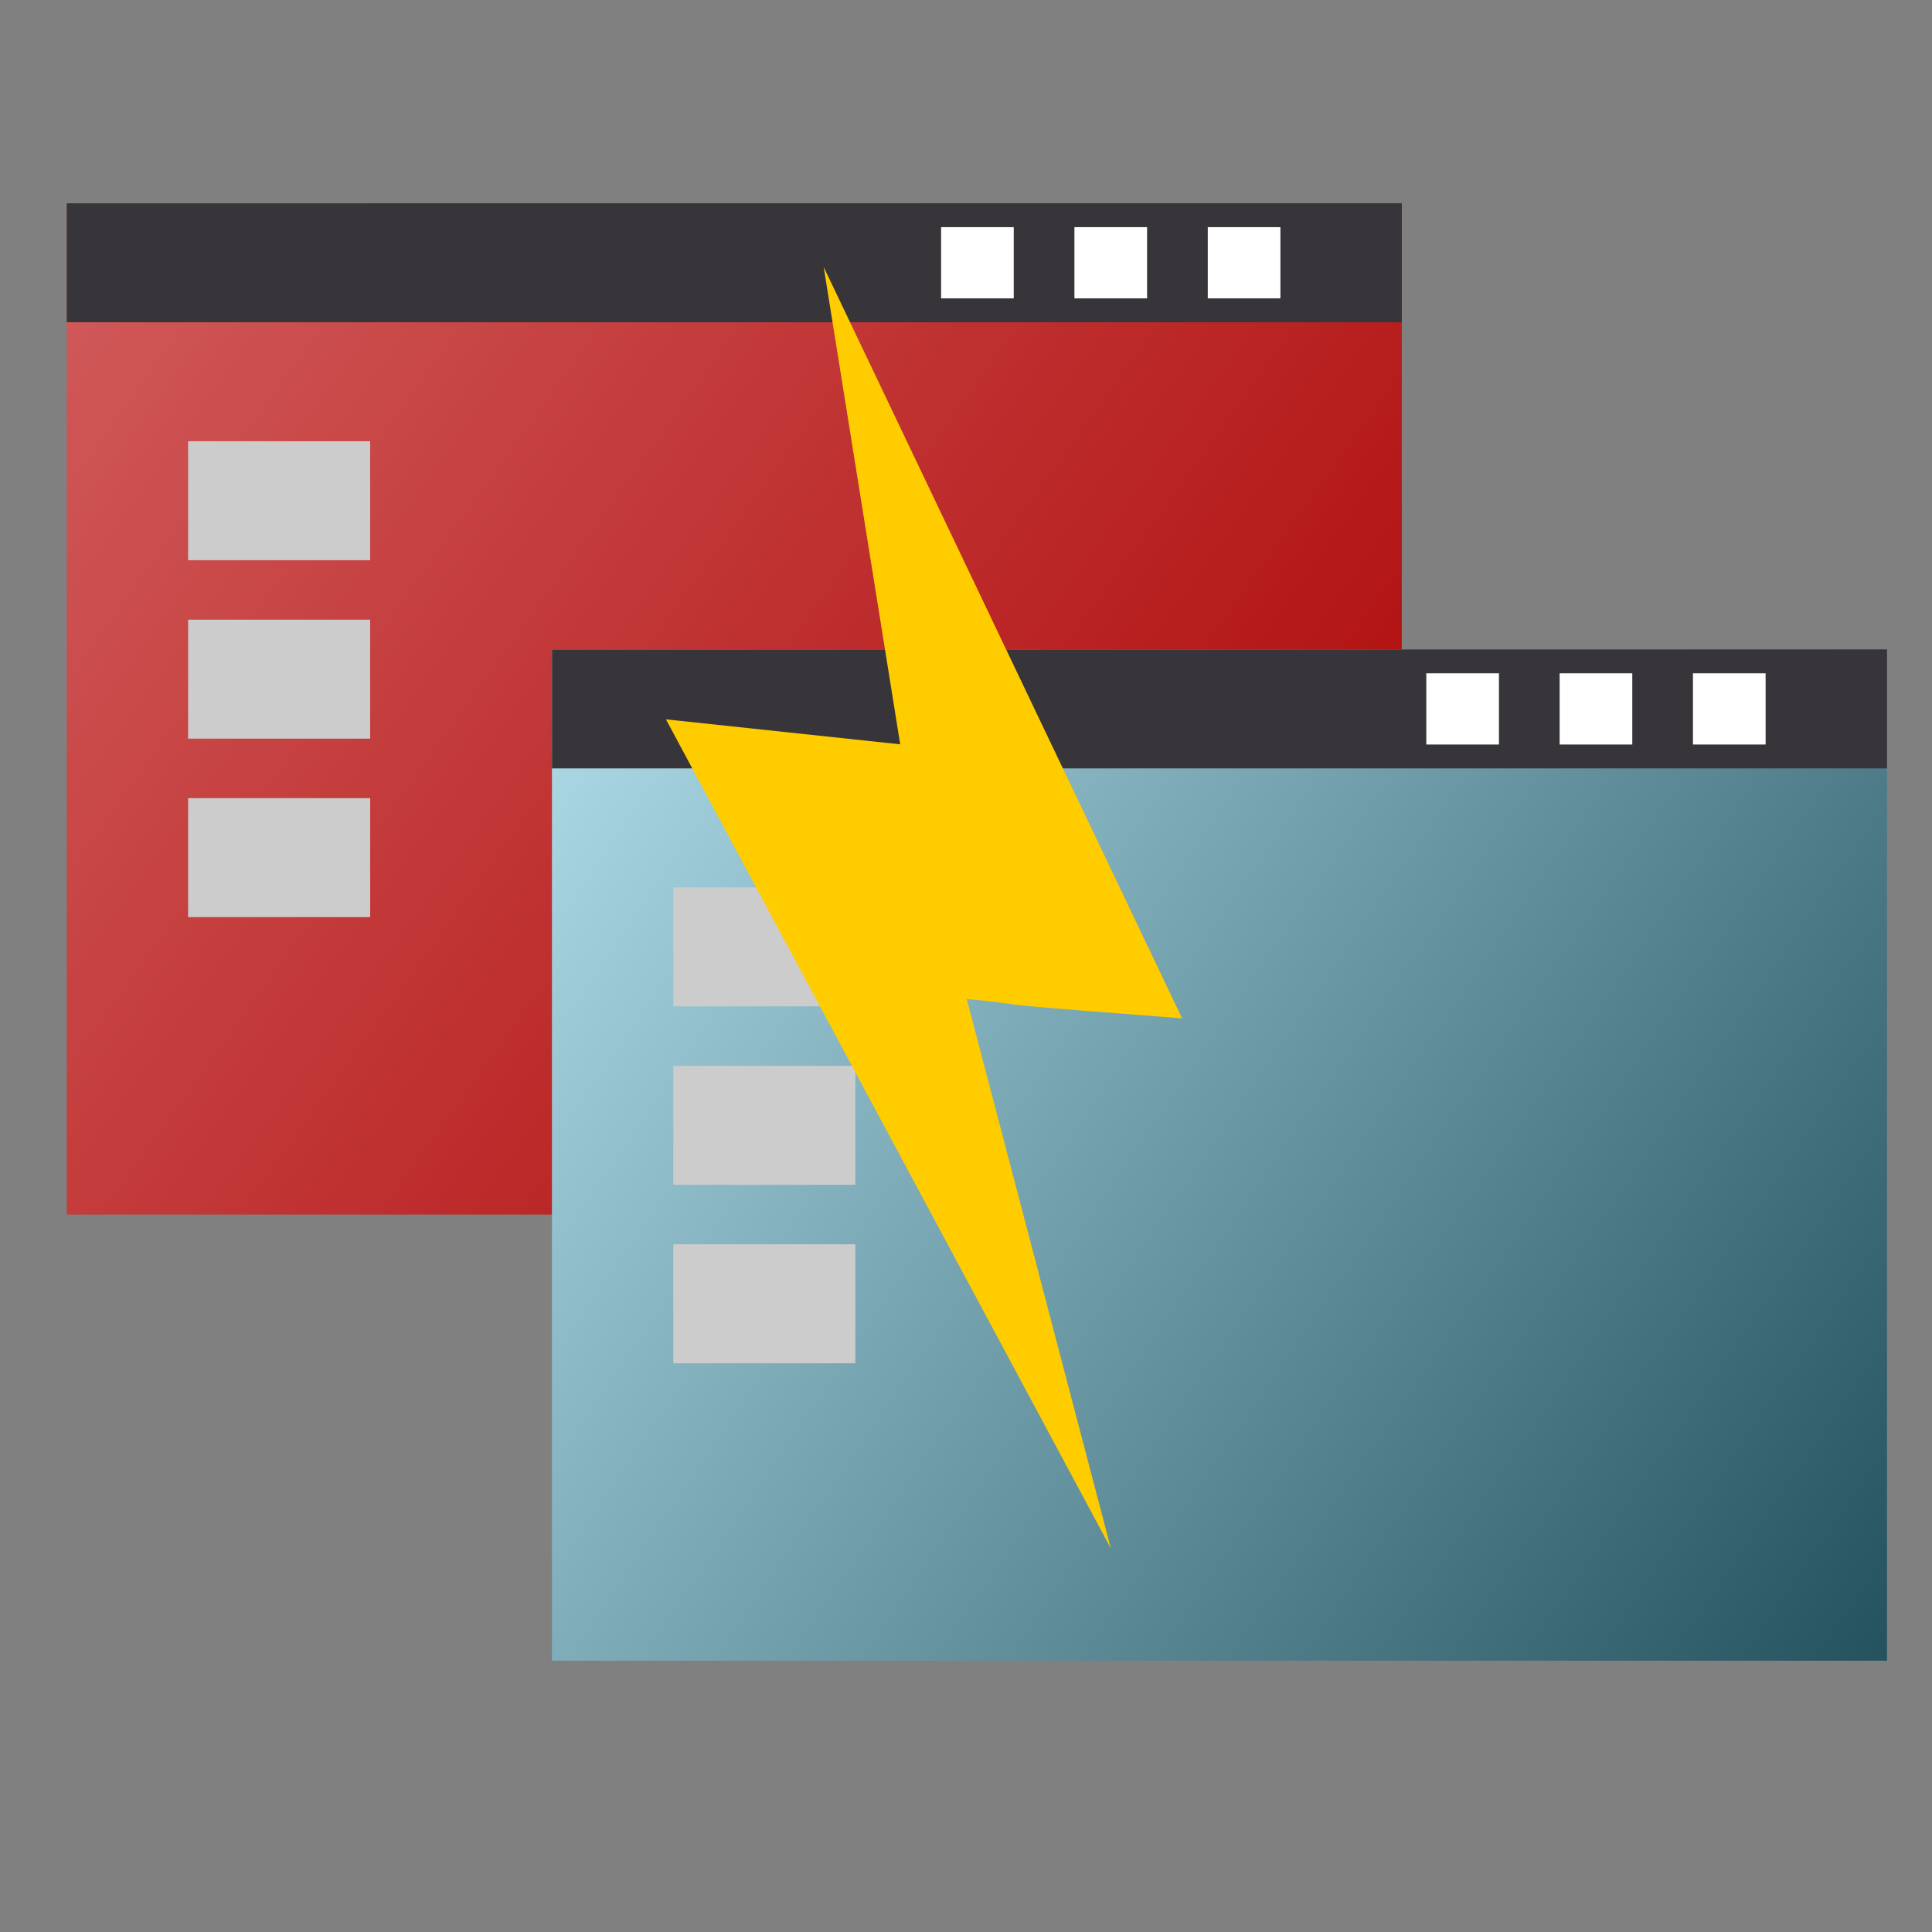 <?xml version="1.0" encoding="UTF-8" standalone="no"?>
<svg
   xmlns:dc="http://purl.org/dc/elements/1.1/"
   xmlns:cc="http://creativecommons.org/ns#"
   xmlns:rdf="http://www.w3.org/1999/02/22-rdf-syntax-ns#"
   xmlns:svg="http://www.w3.org/2000/svg"
   xmlns="http://www.w3.org/2000/svg"
   xmlns:xlink="http://www.w3.org/1999/xlink"
   xmlns:sodipodi="http://sodipodi.sourceforge.net/DTD/sodipodi-0.dtd"
   xmlns:inkscape="http://www.inkscape.org/namespaces/inkscape"
   viewBox="0 0 128 128"
   id="svg2"
   version="1.1"
   inkscape:version="0.91 r"
   width="100%"
   height="100%"
   sodipodi:docname="putty.svg">
  <rect x="0" y="0" width="128" height="128" fill="#808080" stroke="none"/>
  <sodipodi:namedview
     pagecolor="#ffffff"
     bordercolor="#666666"
     borderopacity="1"
     objecttolerance="10"
     gridtolerance="10"
     guidetolerance="10"
     inkscape:pageopacity="0"
     inkscape:pageshadow="2"
     inkscape:window-width="1066"
     inkscape:window-height="612"
     id="namedview67"
     showgrid="false"
     fit-margin-top="0"
     fit-margin-left="0"
     fit-margin-right="0"
     fit-margin-bottom="0"
     inkscape:zoom="1.7383041"
     inkscape:cx="47.98026"
     inkscape:cy="8.2872528"
     inkscape:window-x="157"
     inkscape:window-y="87"
     inkscape:window-maximized="0"
     inkscape:current-layer="svg2" />
  <defs
     id="defs4">
    <linearGradient
       inkscape:collect="always"
       id="linearGradient3387">
      <stop
         style="stop-color:#c0274b;stop-opacity:1;"
         offset="0"
         id="stop3389" />
      <stop
         id="stop3395"
         offset="0.043"
         style="stop-color:#d35f5f;stop-opacity:1" />
      <stop
         style="stop-color:#aa0000;stop-opacity:1"
         offset="0.799"
         id="stop3397" />
      <stop
         style="stop-color:#d35f5f;stop-opacity:1"
         offset="1"
         id="stop3391" />
    </linearGradient>
    <linearGradient
       inkscape:collect="always"
       id="linearGradient3375">
      <stop
         style="stop-color:#2980b9;stop-opacity:1;"
         offset="0"
         id="stop3377" />
      <stop
         id="stop3385"
         offset="0.109"
         style="stop-color:#164450;stop-opacity:1" />
      <stop
         id="stop3383"
         offset="0.844"
         style="stop-color:#afdde9;stop-opacity:1" />
      <stop
         style="stop-color:#2980b9;stop-opacity:0;"
         offset="1"
         id="stop3379" />
    </linearGradient>
    <linearGradient
       id="linearGradient3764"
       x1="1"
       x2="47"
       gradientUnits="userSpaceOnUse"
       gradientTransform="matrix(0,-1,1,0,-1.5e-6,48)">
      <stop
         stop-color="#e4e4e4"
         stop-opacity="1"
         id="stop7" />
      <stop
         offset="1"
         stop-color="#eee"
         stop-opacity="1"
         id="stop9" />
    </linearGradient>
    <clipPath
       id="clipPath-439865942">
      <g
         transform="translate(0,-1004.362)"
         id="g12">
        <path
           d="m -24,13 c 0,1.105 -0.672,2 -1.5,2 -0.828,0 -1.5,-0.895 -1.5,-2 0,-1.105 0.672,-2 1.5,-2 0.828,0 1.5,0.895 1.5,2 z"
           transform="matrix(15.333,0,0,11.5,415,878.862)"
           id="path14"
           inkscape:connector-curvature="0"
           style="fill:#1890d0" />
      </g>
    </clipPath>
    <clipPath
       id="clipPath-445363359">
      <g
         transform="translate(0,-1004.362)"
         id="g17">
        <path
           d="m -24,13 c 0,1.105 -0.672,2 -1.5,2 -0.828,0 -1.5,-0.895 -1.5,-2 0,-1.105 0.672,-2 1.5,-2 0.828,0 1.5,0.895 1.5,2 z"
           transform="matrix(15.333,0,0,11.5,415,878.862)"
           id="path19"
           inkscape:connector-curvature="0"
           style="fill:#1890d0" />
      </g>
    </clipPath>
    <linearGradient
       inkscape:collect="always"
       xlink:href="#linearGradient3375"
       id="linearGradient3381"
       x1="148.996"
       y1="126.849"
       x2="10.93"
       y2="32.505"
       gradientUnits="userSpaceOnUse" />
    <linearGradient
       inkscape:collect="always"
       xlink:href="#linearGradient3387"
       id="linearGradient3393"
       x1="-8.054"
       y1="11.795"
       x2="119.082"
       y2="103.263"
       gradientUnits="userSpaceOnUse" />
  </defs>
  <g
     id="g33"
     transform="translate(-1.441,84.677)" />
  <rect
     style="fill:url(#linearGradient3393);fill-opacity:1;stroke:none"
     id="rect907"
     width="88.45"
     height="66.999"
     x="4.422"
     y="13.468" />
  <rect
     y="13.468"
     x="4.422"
     height="7.882"
     width="88.45"
     id="rect920"
     style="fill:#37353a;fill-opacity:1;stroke:none" />
  <rect
     style="fill:none;stroke:none"
     id="rect914"
     width="9.7"
     height="7.006"
     x="12.463"
     y="29.233" />
  <rect
     style="fill:#ffffff;fill-opacity:1;stroke:none"
     id="rect825"
     width="4.813"
     height="4.718"
     x="71.184"
     y="15.05" />
  <rect
     y="15.05"
     x="80.018"
     height="4.718"
     width="4.813"
     id="rect827"
     style="fill:#ffffff;fill-opacity:1;stroke:none" />
  <path
     sodipodi:type="arc"
     style="fill:none;stroke:none"
     id="path3303"
     sodipodi:cx="43.998596"
     sodipodi:cy="1013.3622"
     sodipodi:rx="2.0013857"
     sodipodi:ry="2.0000615"
     d="m 46,1013.362 a 2.001,2 0 1 1 -4.003,0 2.001,2 0 1 1 4.003,0 z"
     transform="matrix(2.01,0,0,1.971,0.401,-1979.472)" />
  <path
     d="m 39.606,1013.362 a 1.001,1 0 1 1 -2.001,0 1.001,1 0 1 1 2.001,0 z"
     sodipodi:ry="1.0000308"
     sodipodi:rx="1.0006928"
     sodipodi:cy="1013.3622"
     sodipodi:cx="38.604973"
     id="path3305"
     style="fill:none;stroke:none"
     sodipodi:type="arc"
     transform="matrix(2.01,0,0,1.971,0.401,-1979.472)" />
  <path
     sodipodi:type="arc"
     style="fill:none;stroke:none"
     id="path3307"
     sodipodi:cx="34.210655"
     sodipodi:cy="1013.3622"
     sodipodi:rx="1.0006928"
     sodipodi:ry="1.0000308"
     d="m 35.211,1013.362 a 1.001,1 0 1 1 -2.001,0 1.001,1 0 1 1 2.001,0 z"
     transform="matrix(2.01,0,0,1.971,0.401,-1979.472)" />
  <rect
     y="15.05"
     x="62.35"
     height="4.718"
     width="4.813"
     id="rect3309"
     style="fill:#ffffff;fill-opacity:1;stroke:none" />
  <path
     d="m 27.5,1007.862 a 3.502,3.5 0 1 1 -7.005,0 3.502,3.5 0 1 1 7.005,0 z"
     sodipodi:ry="3.5001078"
     sodipodi:rx="3.502425"
     sodipodi:cy="1007.8622"
     sodipodi:cx="23.997576"
     id="path3313"
     style="fill:none;stroke:none"
     sodipodi:type="arc"
     transform="matrix(2.706,0,0,2.653,106.828,-2668.896)" />
  <path
     sodipodi:type="arc"
     style="fill:none;stroke:none"
     id="path3317"
     sodipodi:cx="46.999306"
     sodipodi:cy="1028.3622"
     sodipodi:rx="1.0006928"
     sodipodi:ry="1.0000308"
     d="m 48,1028.362 a 1.001,1 0 1 1 -2.001,0 1.001,1 0 1 1 2.001,0 z"
     transform="matrix(2.01,0,0,1.971,0.401,-1979.472)" />
  <rect
     y="29.233"
     x="12.463"
     height="7.882"
     width="12.061"
     id="rect3369"
     style="fill:#cccccc;fill-opacity:1;stroke:none" />
  <rect
     style="fill:#cccccc;fill-opacity:1;stroke:none"
     id="rect3453"
     width="12.061"
     height="7.882"
     x="12.463"
     y="41.056" />
  <rect
     y="52.879"
     x="12.463"
     height="7.882"
     width="12.061"
     id="rect3455"
     style="fill:#cccccc;fill-opacity:1;stroke:none" />
  <rect
     style="fill:url(#linearGradient3381);fill-opacity:1;stroke:none"
     id="rect907-7"
     width="88.45"
     height="66.999"
     x="36.568"
     y="43.026" />
  <rect
     y="43.026"
     x="36.568"
     height="7.882"
     width="88.45"
     id="rect920-2"
     style="fill:#37353a;fill-opacity:1;stroke:none" />
  <rect
     style="fill:none;stroke:none"
     id="rect914-9"
     width="9.7"
     height="7.006"
     x="44.609"
     y="58.791" />
  <path
     sodipodi:type="arc"
     style="fill:none;stroke:none"
     id="path3290-8"
     sodipodi:cx="3.9986143"
     sodipodi:cy="1024.6736"
     sodipodi:rx="2.0013857"
     sodipodi:ry="2.0000615"
     d="m 6,1024.674 a 2.001,2 0 1 1 -4.003,0 2.001,2 0 1 1 4.003,0 z"
     transform="matrix(2.01,0,0,1.971,32.547,-1949.914)" />
  <path
     d="m 6,1017.362 a 2.001,2 0 1 1 -4.003,0 2.001,2 0 1 1 4.003,0 z"
     sodipodi:ry="2.0000615"
     sodipodi:rx="2.0013857"
     sodipodi:cy="1017.3622"
     sodipodi:cx="3.9986143"
     id="path3292-9"
     style="fill:none;stroke:none"
     sodipodi:type="arc"
     transform="matrix(2.01,0,0,1.971,32.547,-1949.914)" />
  <path
     sodipodi:type="arc"
     style="fill:none;stroke:none"
     id="path3294-5"
     sodipodi:cx="8.4118843"
     sodipodi:cy="1024.3622"
     sodipodi:rx="1.0006928"
     sodipodi:ry="1.0000308"
     d="m 9.413,1024.362 a 1.001,1 0 1 1 -2.001,0 1.001,1 0 1 1 2.001,0 z"
     transform="matrix(2.01,0,0,1.971,32.547,-1949.914)" />
  <path
     d="m 9.413,1030.362 a 1.001,1 0 1 1 -2.001,0 1.001,1 0 1 1 2.001,0 z"
     sodipodi:ry="1.0000308"
     sodipodi:rx="1.0006928"
     sodipodi:cy="1030.3622"
     sodipodi:cx="8.4118843"
     id="path3296-1"
     style="fill:none;stroke:none"
     sodipodi:type="arc"
     transform="matrix(2.01,0,0,1.971,32.547,-1949.914)" />
  <rect
     style="fill:#ffffff;fill-opacity:1;stroke:none"
     id="rect825-5"
     width="4.813"
     height="4.718"
     x="103.33"
     y="44.608" />
  <rect
     y="44.608"
     x="112.163"
     height="4.718"
     width="4.813"
     id="rect827-8"
     style="fill:#ffffff;fill-opacity:1;stroke:none" />
  <path
     sodipodi:type="arc"
     style="fill:none;stroke:none"
     id="path3303-0"
     sodipodi:cx="43.998596"
     sodipodi:cy="1013.3622"
     sodipodi:rx="2.0013857"
     sodipodi:ry="2.0000615"
     d="m 46,1013.362 a 2.001,2 0 1 1 -4.003,0 2.001,2 0 1 1 4.003,0 z"
     transform="matrix(2.01,0,0,1.971,32.547,-1949.914)" />
  <path
     d="m 39.606,1013.362 a 1.001,1 0 1 1 -2.001,0 1.001,1 0 1 1 2.001,0 z"
     sodipodi:ry="1.0000308"
     sodipodi:rx="1.0006928"
     sodipodi:cy="1013.3622"
     sodipodi:cx="38.604973"
     id="path3305-6"
     style="fill:none;stroke:none"
     sodipodi:type="arc"
     transform="matrix(2.01,0,0,1.971,32.547,-1949.914)" />
  <path
     sodipodi:type="arc"
     style="fill:none;stroke:none"
     id="path3307-6"
     sodipodi:cx="34.210655"
     sodipodi:cy="1013.3622"
     sodipodi:rx="1.0006928"
     sodipodi:ry="1.0000308"
     d="m 35.211,1013.362 a 1.001,1 0 1 1 -2.001,0 1.001,1 0 1 1 2.001,0 z"
     transform="matrix(2.01,0,0,1.971,32.547,-1949.914)" />
  <rect
     y="44.608"
     x="94.496"
     height="4.718"
     width="4.813"
     id="rect3309-5"
     style="fill:#ffffff;fill-opacity:1;stroke:none" />
  <path
     d="m 2,1028.362 a 1.001,1 0 1 1 -2.001,0 1.001,1 0 1 1 2.001,0 z"
     sodipodi:ry="1.0000308"
     sodipodi:rx="1.0006928"
     sodipodi:cy="1028.3622"
     sodipodi:cx="0.9993071"
     id="path3315-9"
     style="fill:none;stroke:none"
     sodipodi:type="arc"
     transform="matrix(2.01,0,0,1.971,32.547,-1949.914)" />
  <path
     sodipodi:type="arc"
     style="fill:none;stroke:none"
     id="path3317-2"
     sodipodi:cx="46.999306"
     sodipodi:cy="1028.3622"
     sodipodi:rx="1.0006928"
     sodipodi:ry="1.0000308"
     d="m 48,1028.362 a 1.001,1 0 1 1 -2.001,0 1.001,1 0 1 1 2.001,0 z"
     transform="matrix(2.01,0,0,1.971,32.547,-1949.914)" />
  <rect
     y="58.791"
     x="44.609"
     height="7.882"
     width="12.061"
     id="rect3369-2"
     style="fill:#cccccc;fill-opacity:1;stroke:none" />
  <rect
     style="fill:#cccccc;fill-opacity:1;stroke:none"
     id="rect3453-4"
     width="12.061"
     height="7.882"
     x="44.609"
     y="70.614" />
  <rect
     y="82.437"
     x="44.609"
     height="7.882"
     width="12.061"
     id="rect3455-1"
     style="fill:#cccccc;fill-opacity:1;stroke:none" />
  <path
     style="fill:#ffcc00;fill-opacity:1;fill-rule:evenodd;stroke:none"
     inkscape:connector-curvature="0"
     id="path61"
     d="M 54.577,17.701 78.317,67.468 C 67.122,66.622 67.288,66.564 66.754,66.491 65.982,66.386 65.367,66.299 64.051,66.194 l 9.548,36.398 -29.478,-54.933 15.52,1.655 -5.065,-31.593"
     sodipodi:nodetypes="ccsccccc" />
</svg>
